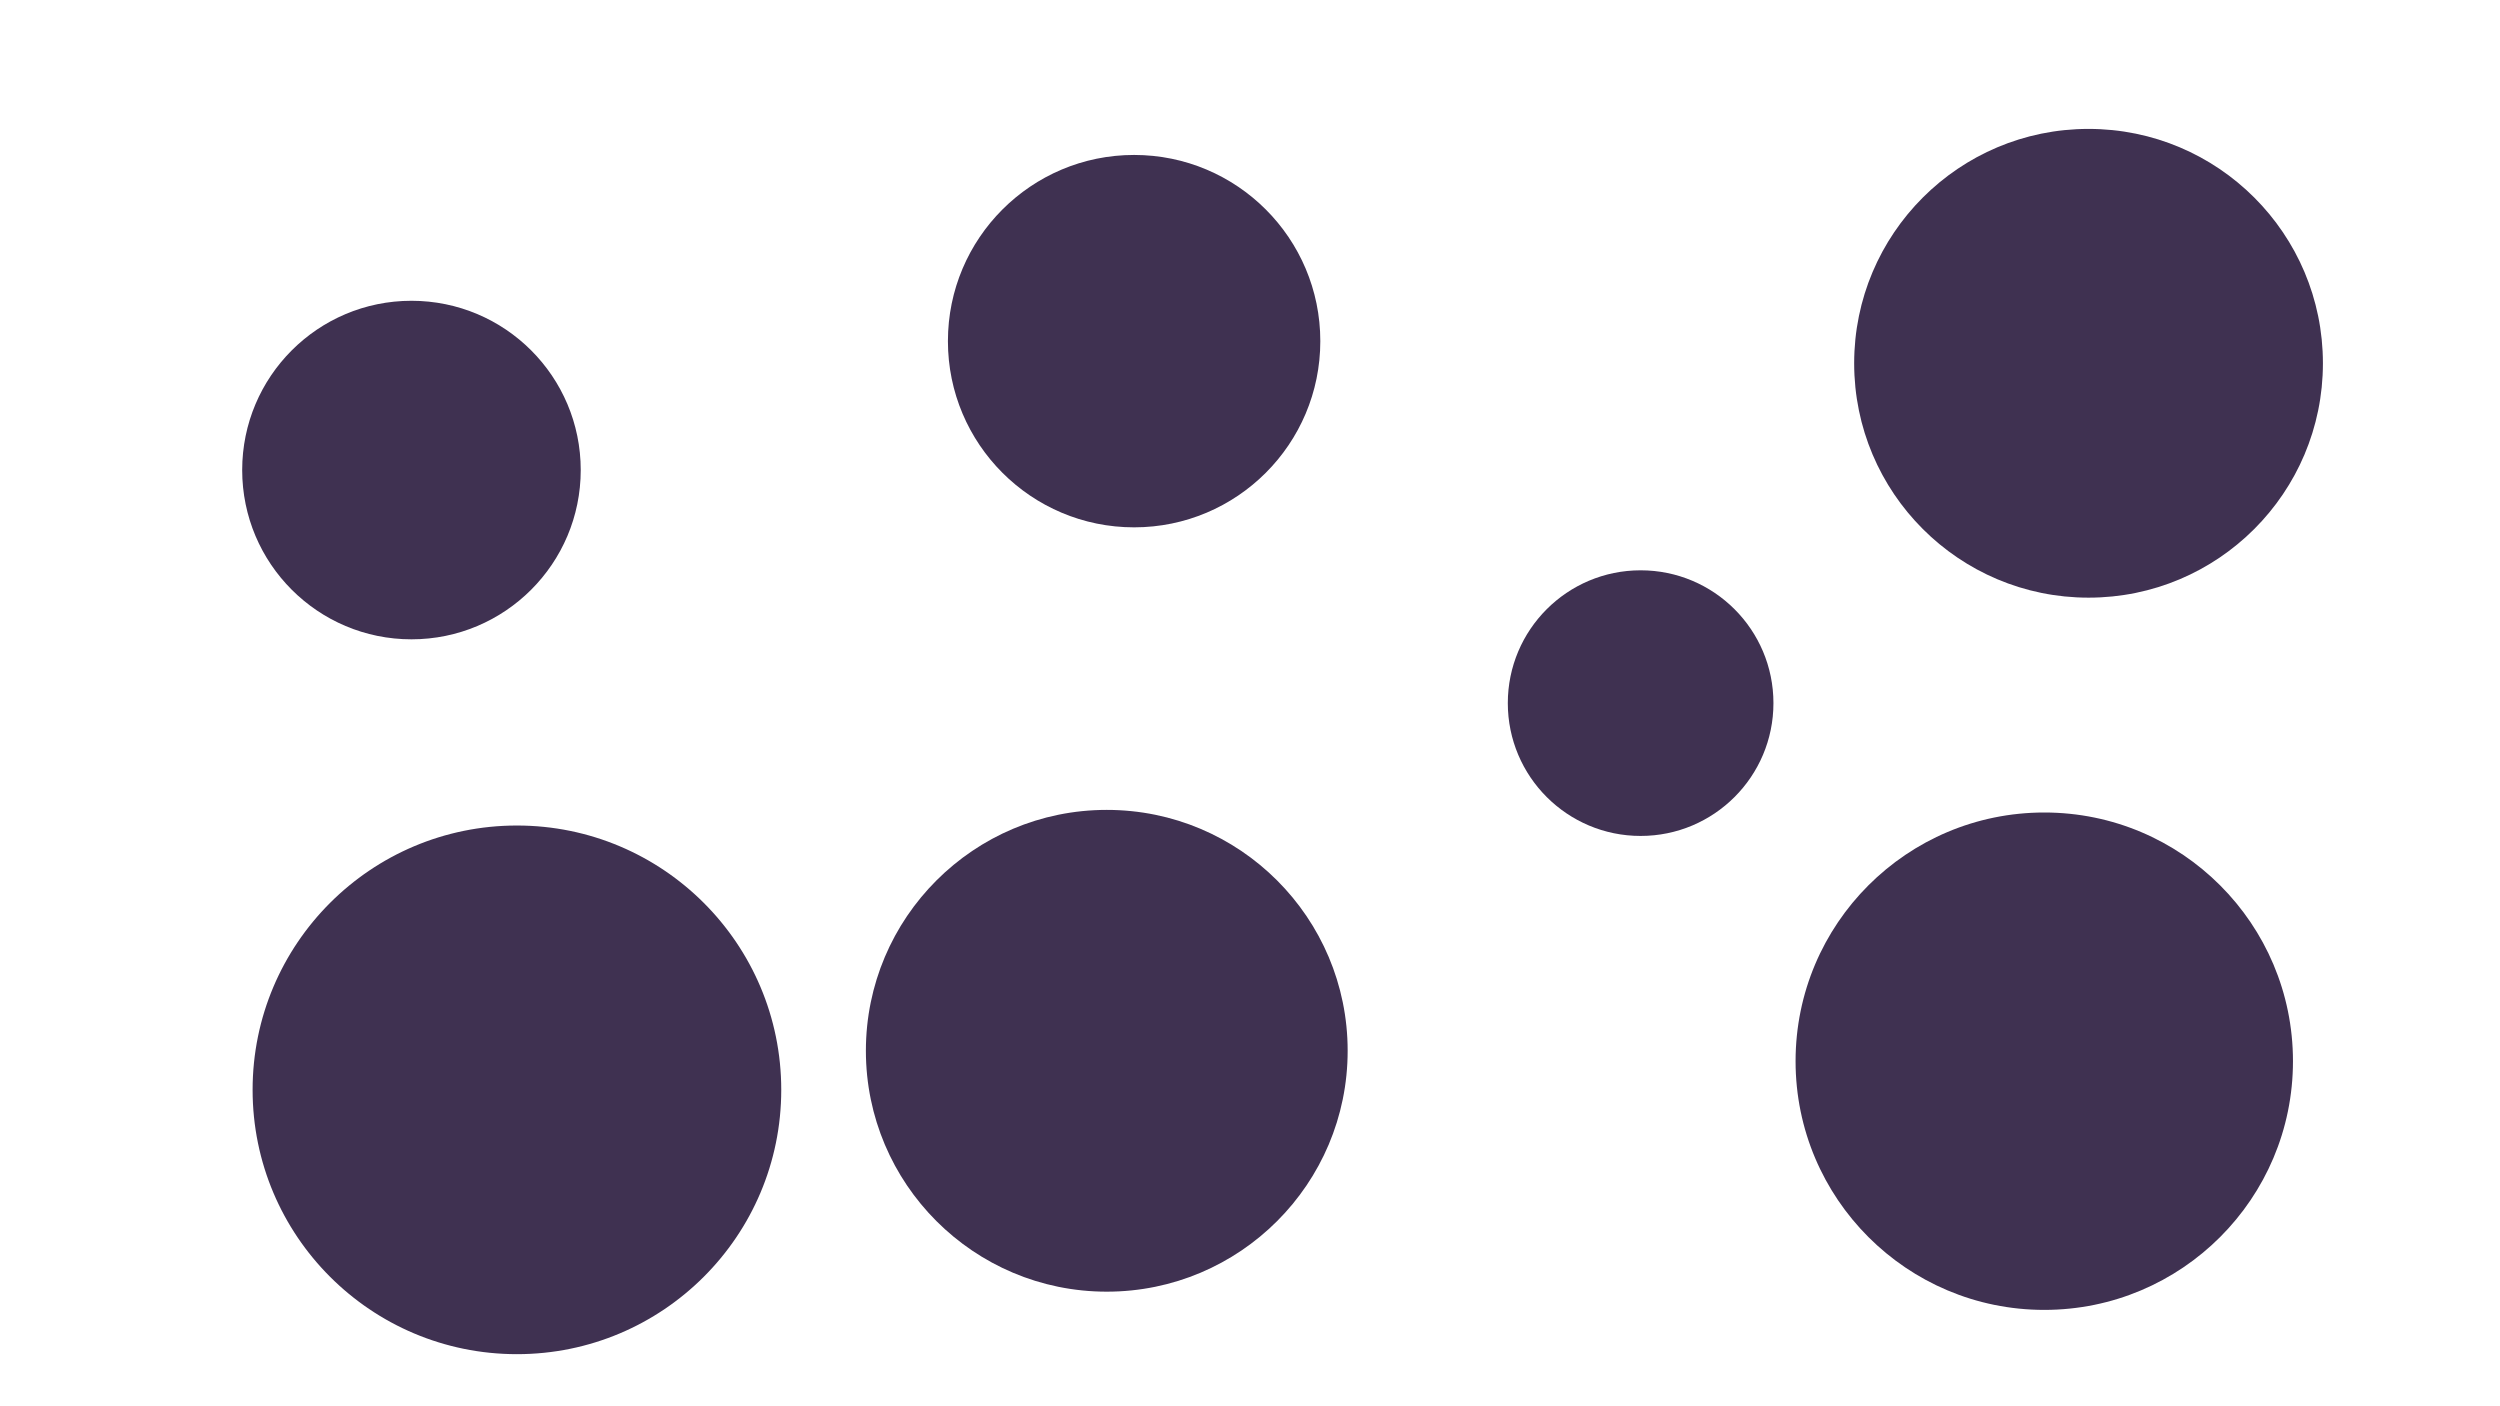 <svg id="visual" viewBox="0 0 1920 1080" width="1920" height="1080" xmlns="http://www.w3.org/2000/svg" xmlns:xlink="http://www.w3.org/1999/xlink" version="1.1"><rect x="0" y="0" width="1920" height="1080" fill="#ffffff"></rect><g fill="#3f3151"><circle r="203" cx="397" cy="837"></circle><circle r="102" cx="1260" cy="540"></circle><circle r="180" cx="1604" cy="279"></circle><circle r="130" cx="316" cy="361"></circle><circle r="143" cx="871" cy="262"></circle><circle r="185" cx="850" cy="807"></circle><circle r="191" cx="1570" cy="815"></circle></g></svg>